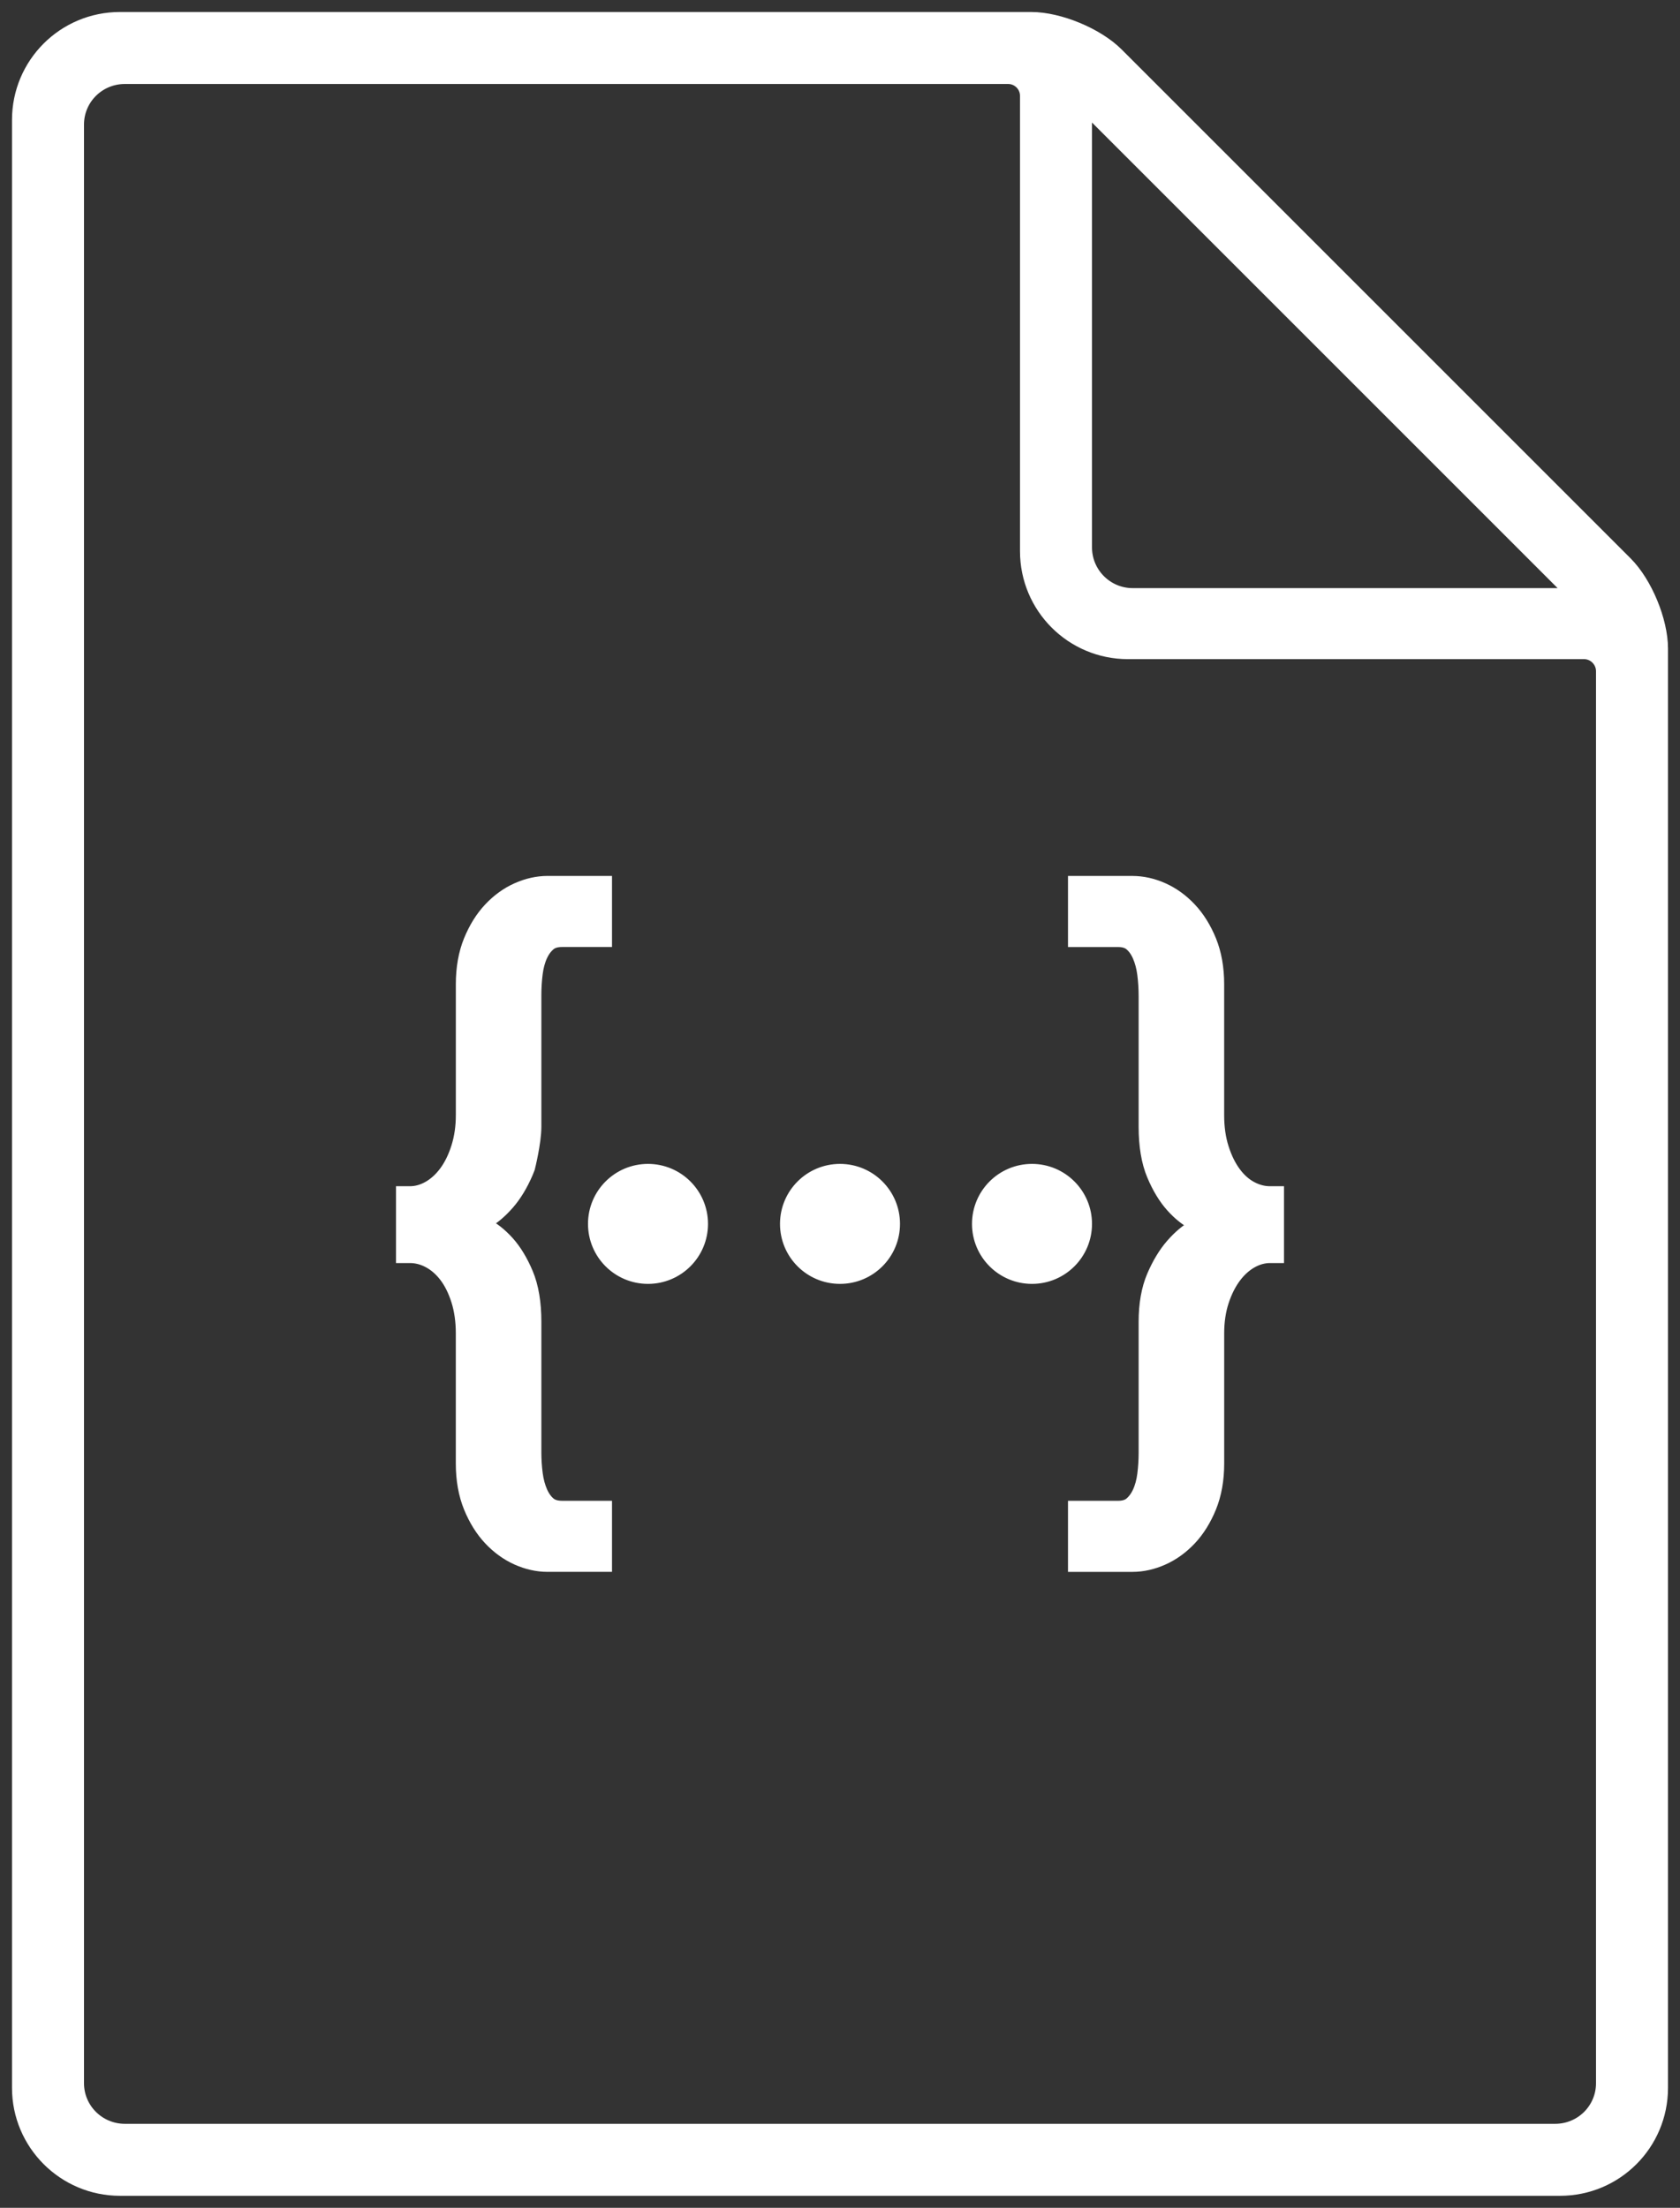 <?xml version="1.0" encoding="UTF-8" standalone="no"?>
<svg width="70px" height="92px" viewBox="0 0 70 92" version="1.1" xmlns="http://www.w3.org/2000/svg" xmlns:xlink="http://www.w3.org/1999/xlink" xmlns:sketch="http://www.bohemiancoding.com/sketch/ns">
    <rect x="0" y="0" width="70" height="92" fill="#333333" stroke="none"/>
    <!-- Generator: Sketch 3.3.2 (12043) - http://www.bohemiancoding.com/sketch -->
    <title>Shape</title>
    <desc>Created with Sketch.</desc>
    <defs></defs>
    <g id="Page-1" stroke="none" stroke-width="1" fill="none" fill-rule="evenodd" sketch:type="MSPage">
        <g id="noun_153314_cc" sketch:type="MSLayerGroup" transform="translate(1, 1)" stroke="#FFFFFF" fill="#FFFFFF">
            <g id="Group" sketch:type="MSShapeGroup">
                <g id="Shape">
                    <path d="M41.392,0 L4,0 C1.784,0 0,1.79 0,3.998 L0,86.002 C0,88.202 1.791,90 4,90 L64,90 C66.216,90 68,88.21 68,86.002 L68,26.608 L68,26.028 C68,24.926 67.37,23.402 66.586,22.619 L45.381,1.414 C44.6,0.633 43.073,0 41.972,0 L41.392,0 L41.392,0 Z M46.194,24.007 C44.982,24.007 44,23.019 44,21.812 L44,3.89 C44,3.343 44.315,3.215 44.702,3.602 L64.404,23.304 C64.792,23.692 64.658,24.007 64.116,24.007 L46.194,24.007 L46.194,24.007 Z M4.203,2 C2.98,2 2,2.981 2,4.191 L2,85.809 C2,87.019 2.986,88 4.203,88 L63.797,88 C65.02,88 66,87.019 66,85.809 L66,26.969 C66,26.416 65.545,25.967 65.008,25.967 L45.999,25.967 C43.791,25.967 42,24.181 42,21.968 L42,2.99 C42,2.443 41.549,2 41.008,2 L4.203,2 L4.203,2 Z M19.581,37.031 C19.265,37.367 19.002,37.789 18.799,38.286 C18.596,38.783 18.493,39.364 18.493,40.011 L18.493,45.471 C18.493,45.979 18.423,46.455 18.286,46.886 C18.15,47.315 17.967,47.686 17.743,47.987 C17.52,48.287 17.261,48.522 16.972,48.685 C16.686,48.847 16.386,48.93 16.081,48.93 L16,48.93 L16,51.132 L16.081,51.132 C16.386,51.132 16.687,51.209 16.974,51.362 C17.263,51.516 17.522,51.741 17.744,52.03 C17.967,52.321 18.149,52.686 18.286,53.115 C18.423,53.546 18.492,54.032 18.492,54.56 L18.492,59.989 C18.492,60.637 18.596,61.217 18.799,61.715 C19.002,62.212 19.265,62.634 19.581,62.97 C19.896,63.306 20.254,63.564 20.642,63.738 C21.032,63.912 21.427,64 21.817,64 L24,64 L24,62.038 L22.417,62.038 C22.138,62.038 21.913,61.968 21.748,61.832 C21.578,61.69 21.439,61.498 21.335,61.261 C21.229,61.019 21.155,60.744 21.116,60.444 C21.077,60.141 21.057,59.837 21.057,59.539 L21.057,54.08 C21.057,53.313 20.949,52.666 20.735,52.158 C20.523,51.653 20.27,51.236 19.985,50.92 C19.698,50.604 19.402,50.371 19.104,50.227 C18.879,50.119 18.689,50.047 18.528,50.007 C18.691,49.953 18.885,49.864 19.108,49.741 C19.405,49.577 19.7,49.329 19.986,49.003 C20.271,48.678 20.523,48.262 20.735,47.767 C20.758,47.713 20.801,47.601 20.801,47.601 C20.801,47.601 21.057,46.581 21.057,45.95 L21.057,40.461 C21.057,40.143 21.077,39.829 21.116,39.526 C21.155,39.226 21.228,38.956 21.335,38.724 C21.439,38.497 21.578,38.31 21.748,38.168 C21.913,38.031 22.138,37.962 22.417,37.962 L24,37.962 L24,36 L21.817,36 C21.427,36.001 21.032,36.089 20.643,36.263 C20.254,36.436 19.896,36.695 19.581,37.031 L19.581,37.031 Z M51.918,48.93 C51.612,48.93 51.312,48.852 51.026,48.699 C50.737,48.546 50.478,48.316 50.257,48.017 C50.033,47.716 49.85,47.345 49.714,46.916 C49.576,46.487 49.507,46.001 49.507,45.471 L49.507,40.011 C49.507,39.365 49.404,38.785 49.201,38.286 C48.998,37.789 48.735,37.367 48.419,37.031 C48.103,36.695 47.746,36.437 47.357,36.263 C46.968,36.089 46.572,36.001 46.183,36.001 L44,36.001 L44,37.963 L45.583,37.963 C45.862,37.963 46.086,38.032 46.251,38.169 C46.421,38.31 46.559,38.502 46.664,38.739 C46.77,38.981 46.844,39.256 46.883,39.557 C46.923,39.864 46.943,40.189 46.943,40.521 L46.943,45.951 C46.943,46.718 47.051,47.365 47.264,47.872 C47.477,48.379 47.73,48.796 48.015,49.11 C48.3,49.427 48.597,49.66 48.895,49.803 C49.116,49.91 49.31,49.984 49.472,50.023 C49.309,50.077 49.115,50.167 48.892,50.29 C48.594,50.454 48.299,50.702 48.014,51.027 C47.73,51.352 47.478,51.767 47.265,52.263 C47.051,52.762 46.943,53.373 46.943,54.08 L46.943,59.54 C46.943,59.853 46.923,60.167 46.884,60.475 C46.845,60.775 46.771,61.045 46.665,61.276 C46.56,61.504 46.421,61.691 46.252,61.833 C46.087,61.97 45.862,62.039 45.583,62.039 L44,62.039 L44,64.001 L46.183,64.001 C46.572,64.001 46.968,63.912 47.357,63.738 C47.746,63.565 48.103,63.306 48.42,62.97 C48.735,62.634 48.998,62.212 49.201,61.715 C49.404,61.217 49.508,60.636 49.508,59.99 L49.508,54.56 C49.508,54.051 49.577,53.58 49.714,53.16 C49.85,52.741 50.033,52.376 50.257,52.074 C50.479,51.775 50.739,51.54 51.028,51.376 C51.315,51.214 51.615,51.132 51.919,51.132 L52,51.132 L52,48.93 L51.918,48.93 L51.918,48.93 Z M26,52 C27.105,52 28,51.105 28,50 C28,48.895 27.105,48 26,48 C24.895,48 24,48.895 24,50 C24,51.105 24.895,52 26,52 L26,52 L26,52 Z M34,52 C35.105,52 36,51.105 36,50 C36,48.895 35.105,48 34,48 C32.895,48 32,48.895 32,50 C32,51.105 32.895,52 34,52 L34,52 L34,52 Z M42,52 C43.105,52 44,51.105 44,50 C44,48.895 43.105,48 42,48 C40.895,48 40,48.895 40,50 C40,51.105 40.895,52 42,52 L42,52 L42,52 Z"></path>
                </g>
            </g>
        </g>
    </g>
</svg>